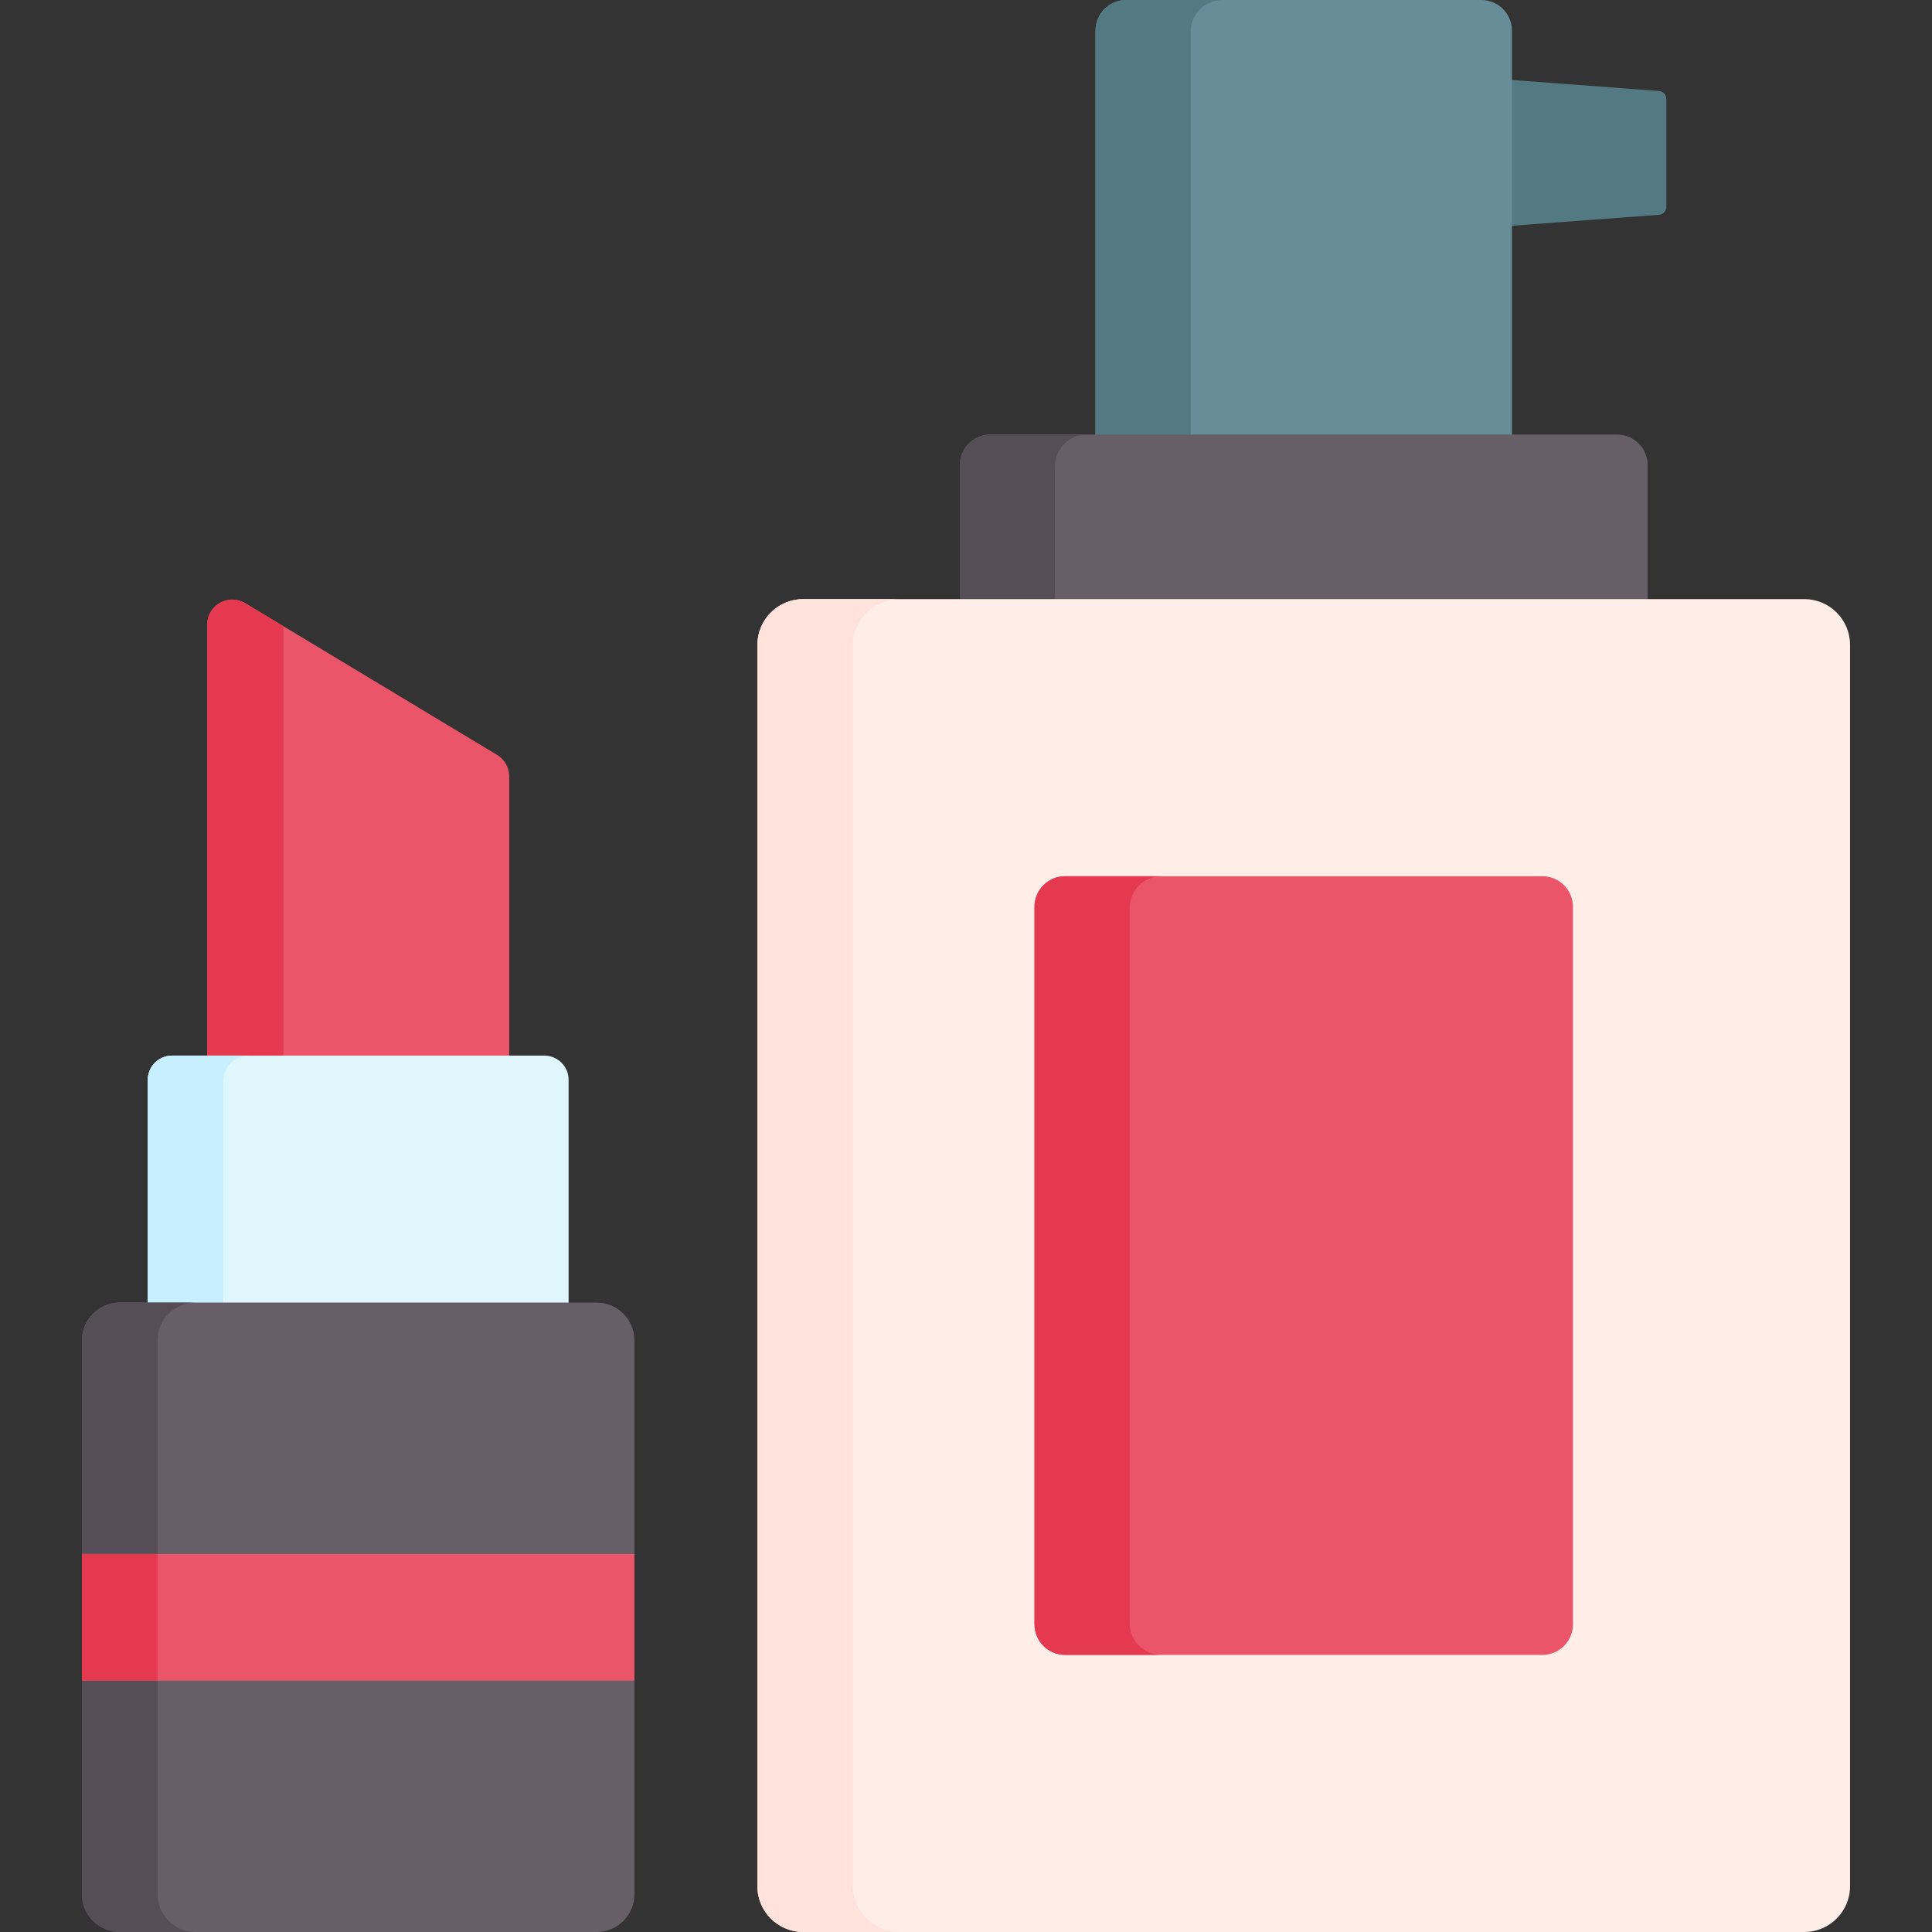 <svg id="Capa_1" enable-background="new 0 0 506 506" height="512" viewBox="0 0 506 506" width="512" xmlns="http://www.w3.org/2000/svg"><rect x="0" y="0" width="506" height="506" fill="#333333" stroke="none"/><g><path d="m434.499 56.256-55.171 4.126v-40.682l55.171 4.126c1.082.081 1.919.983 1.919 2.068v28.295c0 1.085-.837 1.986-1.919 2.067z" fill="#537983"/><path d="m395.98 8v121.42c0 4.42-3.58 8-8 8h-93.06c-4.42 0-8-3.58-8-8v-121.42c0-4.42 3.58-8 8-8h93.06c4.42 0 8 3.58 8 8z" fill="#678d98"/><path d="m320.14 137.42h-25.22c-4.42 0-8-3.58-8-8v-121.42c0-4.42 3.58-8 8-8h25.22c-4.58 0-8.3 3.71-8.3 8.29v120.83c0 4.59 3.72 8.3 8.3 8.3z" fill="#537983"/><path d="m431.52 121.81v65.09c0 4.42-3.58 8-8 8h-164.14c-4.42 0-8-3.58-8-8v-65.09c0-4.42 3.58-8 8-8h164.14c4.42 0 8 3.58 8 8z" fill="#685e68"/><path d="m284.59 194.9h-25.21c-4.42 0-8-3.58-8-8v-65.09c0-4.42 3.58-8 8-8h25.21c-4.58 0-8.29 3.72-8.29 8.29v64.51c0 4.58 3.71 8.29 8.29 8.29z" fill="#554e56"/><path d="m484.54 168.91v325.09c0 6.63-5.37 12-12 12h-262.18c-6.63 0-12-5.37-12-12v-325.09c0-6.63 5.37-12 12-12h262.18c6.63 0 12 5.37 12 12z" fill="#ffeee7"/><path d="m235.73 506h-25.37c-6.63 0-12-5.37-12-12v-325.09c0-6.63 5.37-12 12-12h25.37c-6.88 0-12.45 5.57-12.45 12.44v324.21c0 6.87 5.57 12.44 12.45 12.44z" fill="#ffe2db"/><path d="m411.96 237.49v187.93c0 4.42-3.58 8-8 8h-125.02c-4.42 0-8-3.58-8-8v-187.93c0-4.42 3.58-8 8-8h125.02c4.42 0 8 3.58 8 8z" fill="#eb5569"/><path d="m304.16 433.42h-25.22c-4.42 0-8-3.58-8-8v-187.93c0-4.42 3.58-8 8-8h25.22c-4.58 0-8.29 3.72-8.29 8.3v187.33c0 4.59 3.71 8.3 8.29 8.3z" fill="#e53950"/><g><path d="m133.367 203.346v89.986h-79.113v-129.694c0-5.126 5.595-8.29 9.99-5.643l9.975 6.008 55.953 33.699c1.979 1.193 3.195 3.339 3.195 5.644z" fill="#eb5569"/><path d="m74.219 164.004v129.327h-19.965v-129.693c0-5.126 5.595-8.29 9.99-5.643z" fill="#e53950"/><path d="m148.921 282.824v94.341c0 3.513-2.845 6.358-6.358 6.358h-97.512c-3.513 0-6.358-2.845-6.358-6.358v-94.341c0-3.513 2.845-6.358 6.358-6.358h97.512c3.513 0 6.358 2.845 6.358 6.358z" fill="#dff6fd"/><path d="m65.095 383.524h-20.044c-3.513 0-6.358-2.845-6.358-6.358v-94.341c0-3.513 2.845-6.358 6.358-6.358h20.044c-3.648 0-6.597 2.949-6.597 6.589v93.872c0 3.647 2.949 6.596 6.597 6.596z" fill="#c8effe"/><path d="m166.16 351.041v145.072c0 5.46-4.427 9.887-9.895 9.887h-124.916c-5.46 0-9.887-4.427-9.887-9.887v-145.072c0-5.452 4.427-9.887 9.887-9.887h124.916c5.468-.001 9.895 4.434 9.895 9.887z" fill="#685e68"/><path d="m51.155 506h-19.806c-5.46 0-9.887-4.427-9.887-9.887v-145.072c0-5.452 4.427-9.887 9.887-9.887h19.806c-5.46 0-9.887 4.435-9.887 9.887v145.072c-.001 5.46 4.426 9.887 9.887 9.887z" fill="#554e56"/><path d="m21.46 407.001h144.696v33.162h-144.696z" fill="#eb5569"/><path d="m21.461 407.002h19.806v33.158h-19.806z" fill="#e53950"/></g></g></svg>